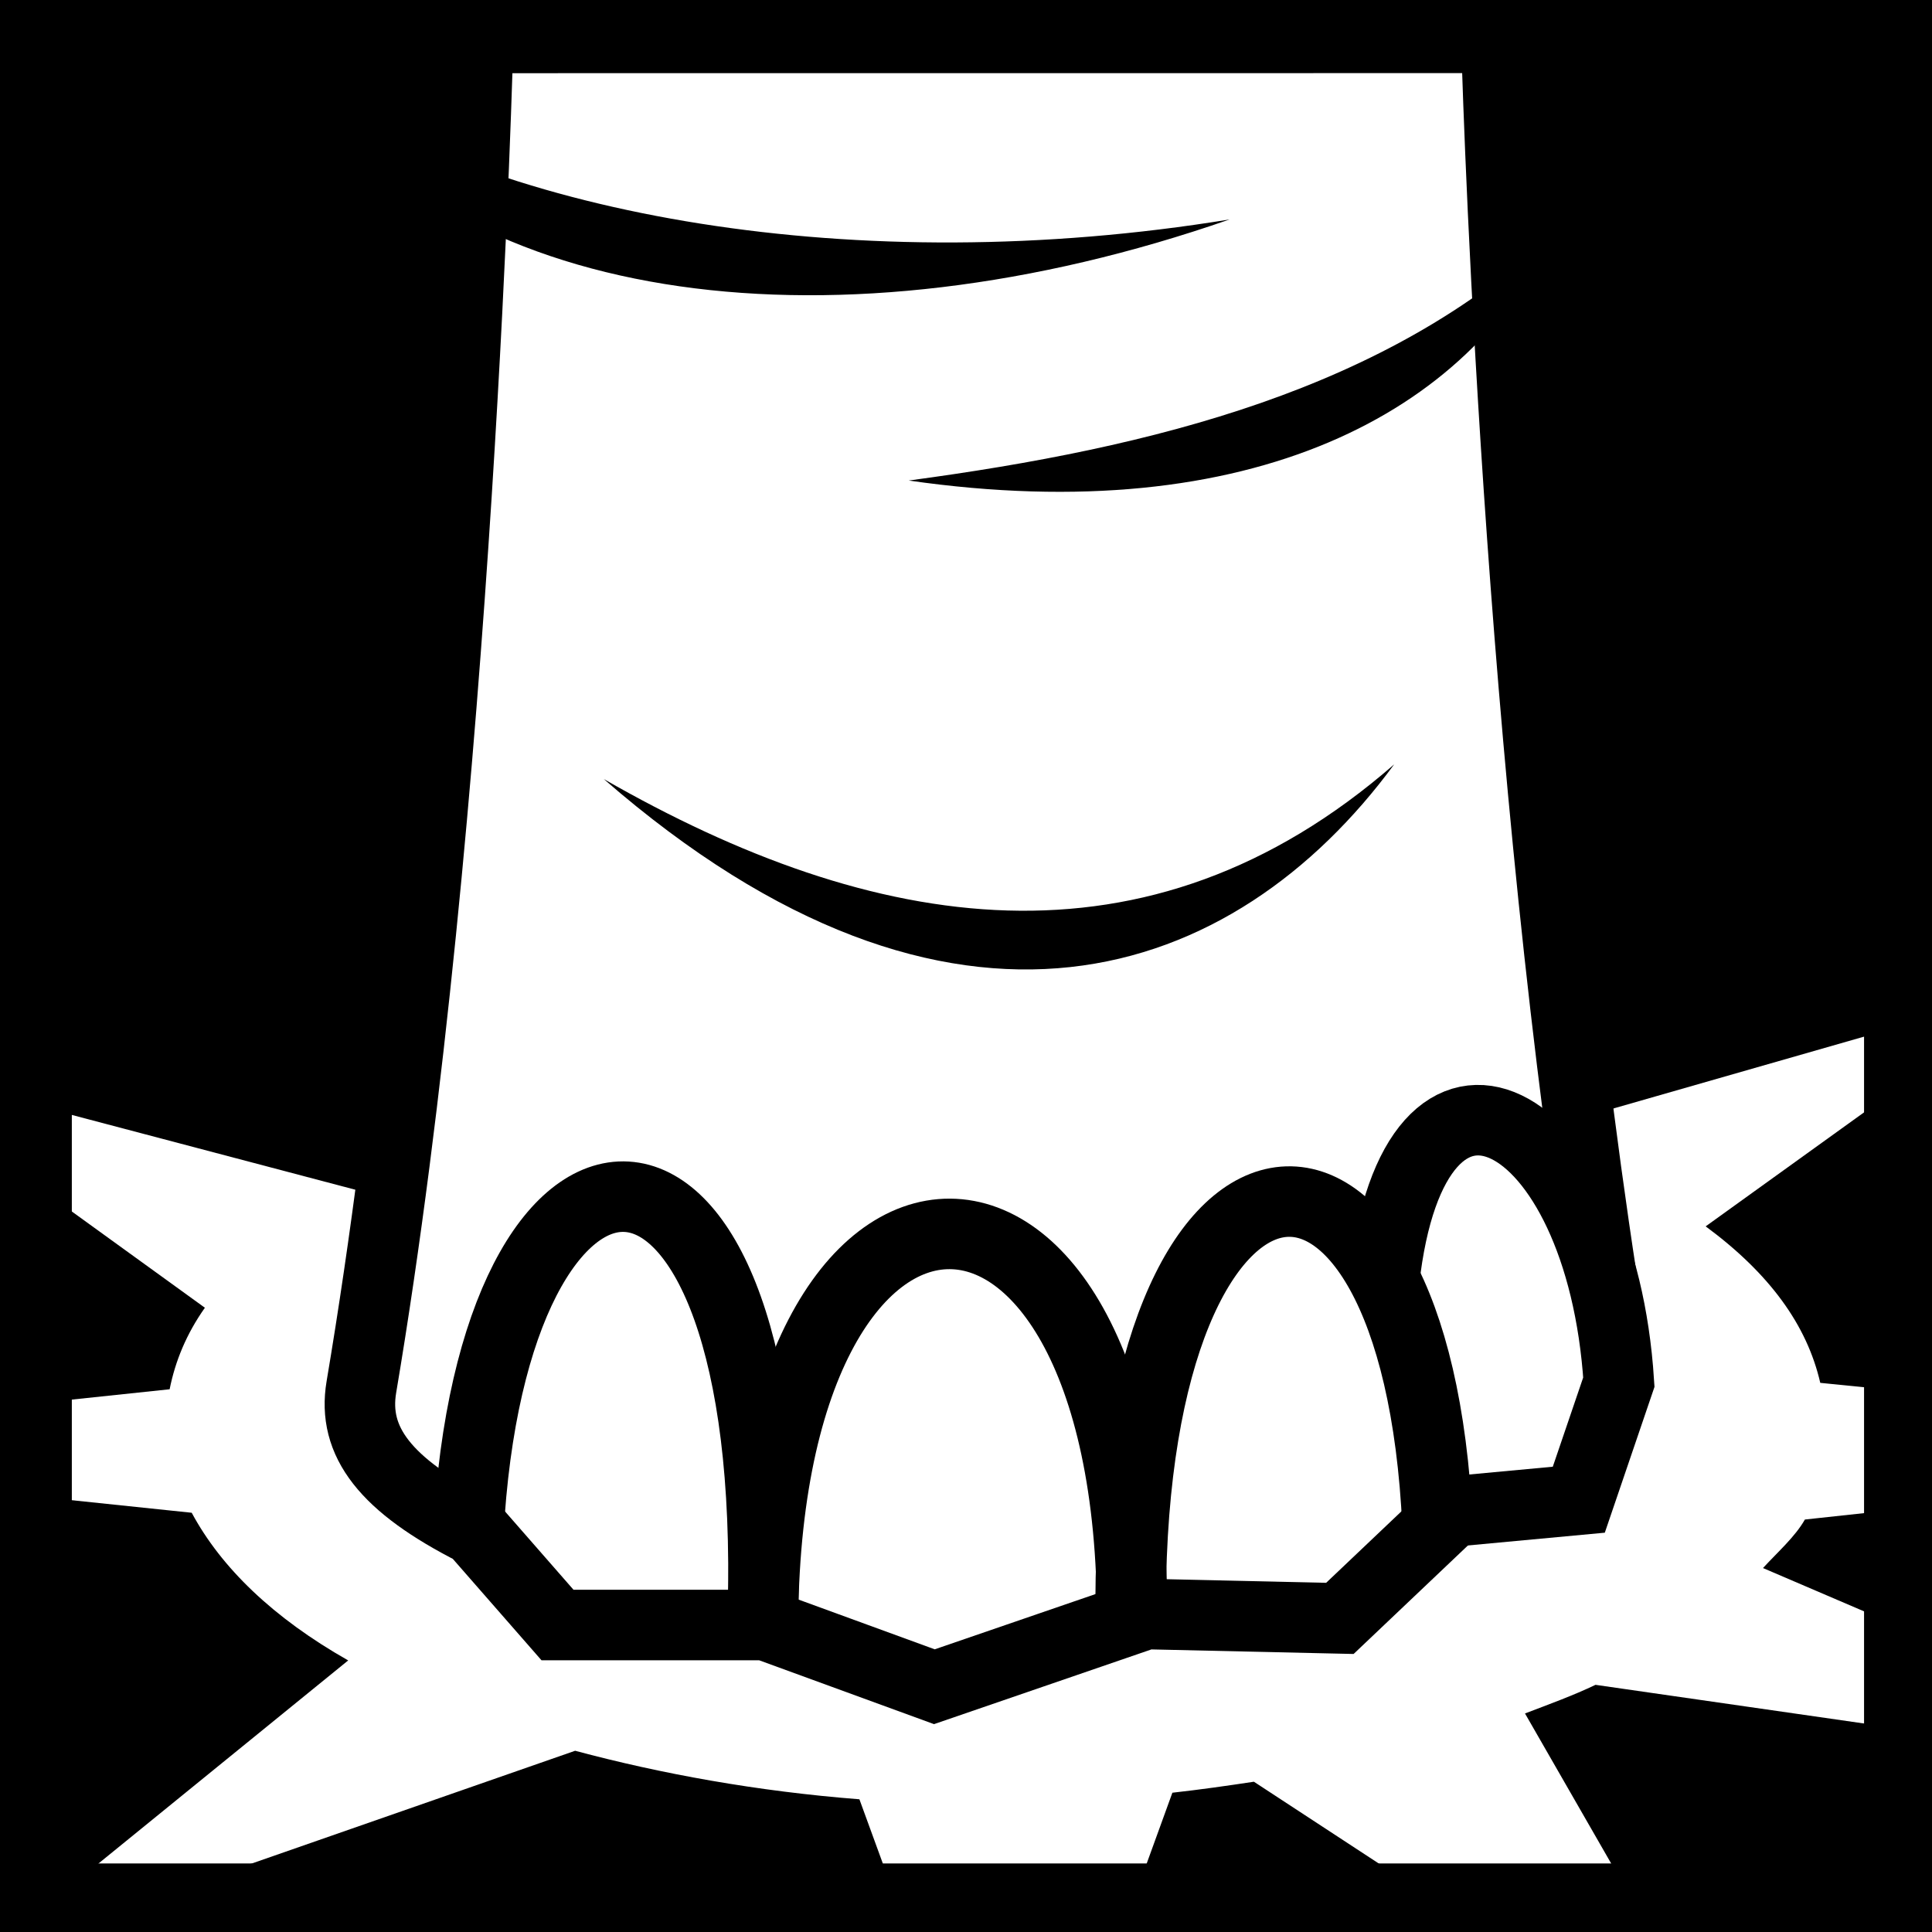 <svg viewBox="0 0 512 512" xmlns="http://www.w3.org/2000/svg">
<path d="m0,0h512v512h-512z"/>
<g transform="matrix(18.689,0,0,18.689,-10441.312,-32682.111)">
<path d="m563.906,1765.653-4.594-1.212v1.188l2.281,1.65c-.262.371-.42.756-.5,1.156l-1.781.188v1.344l2.094.219c.417.776 1.153,1.49 2.219,2.094l-4,3.253h1.562l5.656-1.972c1.217.326 2.579.575 4.031.688l.469,1.285h3.469l.5-1.378c.394-.044.773-.098 1.156-.156l2.344,1.535h2.938l-1.438-2.503c.351-.134.685-.255 1-.406l4.125.594v-1.5l-1.75-.75c.21-.229.455-.443.594-.688l1.156-.125v-1.719l-.938-.094c-.189-.821-.719-1.55-1.625-2.219l2.562-1.844v-.937l-5.125,1.469z" fill="#fff"/>
<path d="m581.404,1766.89c-1.256-8.159-1.498-17.618-1.498-17.618l-14.438.001c0,0-.269,10.905-1.656,19.13-.13.772.335,1.39 1.61,2.036l1.171,1.339h2.948l2.396.875 3-1.031 2.75.062 1.596-1.515" fill="#fff" stroke="#000"/>
<path d="m579.283,1770.168 1.792-.167 .568-1.667c-.248-3.872-2.9-5.298-3.329-1.433" fill="#fff" stroke="#000"/>
<path d="m579.072,1770.369c-.298-6.516-4.33-6.054-4.352,1.075" fill="none" stroke="#000"/>
<path d="m565.345,1770.205c.443-6.194 4.368-6.24 4.161,1.388" fill="none" stroke="#000"/>
<path d="m574.738,1772.083c.189-7.785-5.326-7.803-5.231-.045" fill="none" stroke="#000"/>
<path d="m580.715,1752.035c-2.35,2.22-5.668,3.048-9.142,3.514 4.863.7 7.966-.97 9.142-3.514z"/>
<path d="m563.038,1749.91c2.745,1.877 7.785,2.802 13.085,1.937-5.558,1.935-10.877,1.238-13.085-1.937z"/>
<path d="m578.457,1759.574c-3.506,3.054-7.381,2.402-11.208.208 4.958,4.314 8.949,2.865 11.208-.208z"/>
<path d="m559.206,1759.758v15.901h26.414v-15.674" fill="none" stroke="#000"/>
</g>
</svg>
